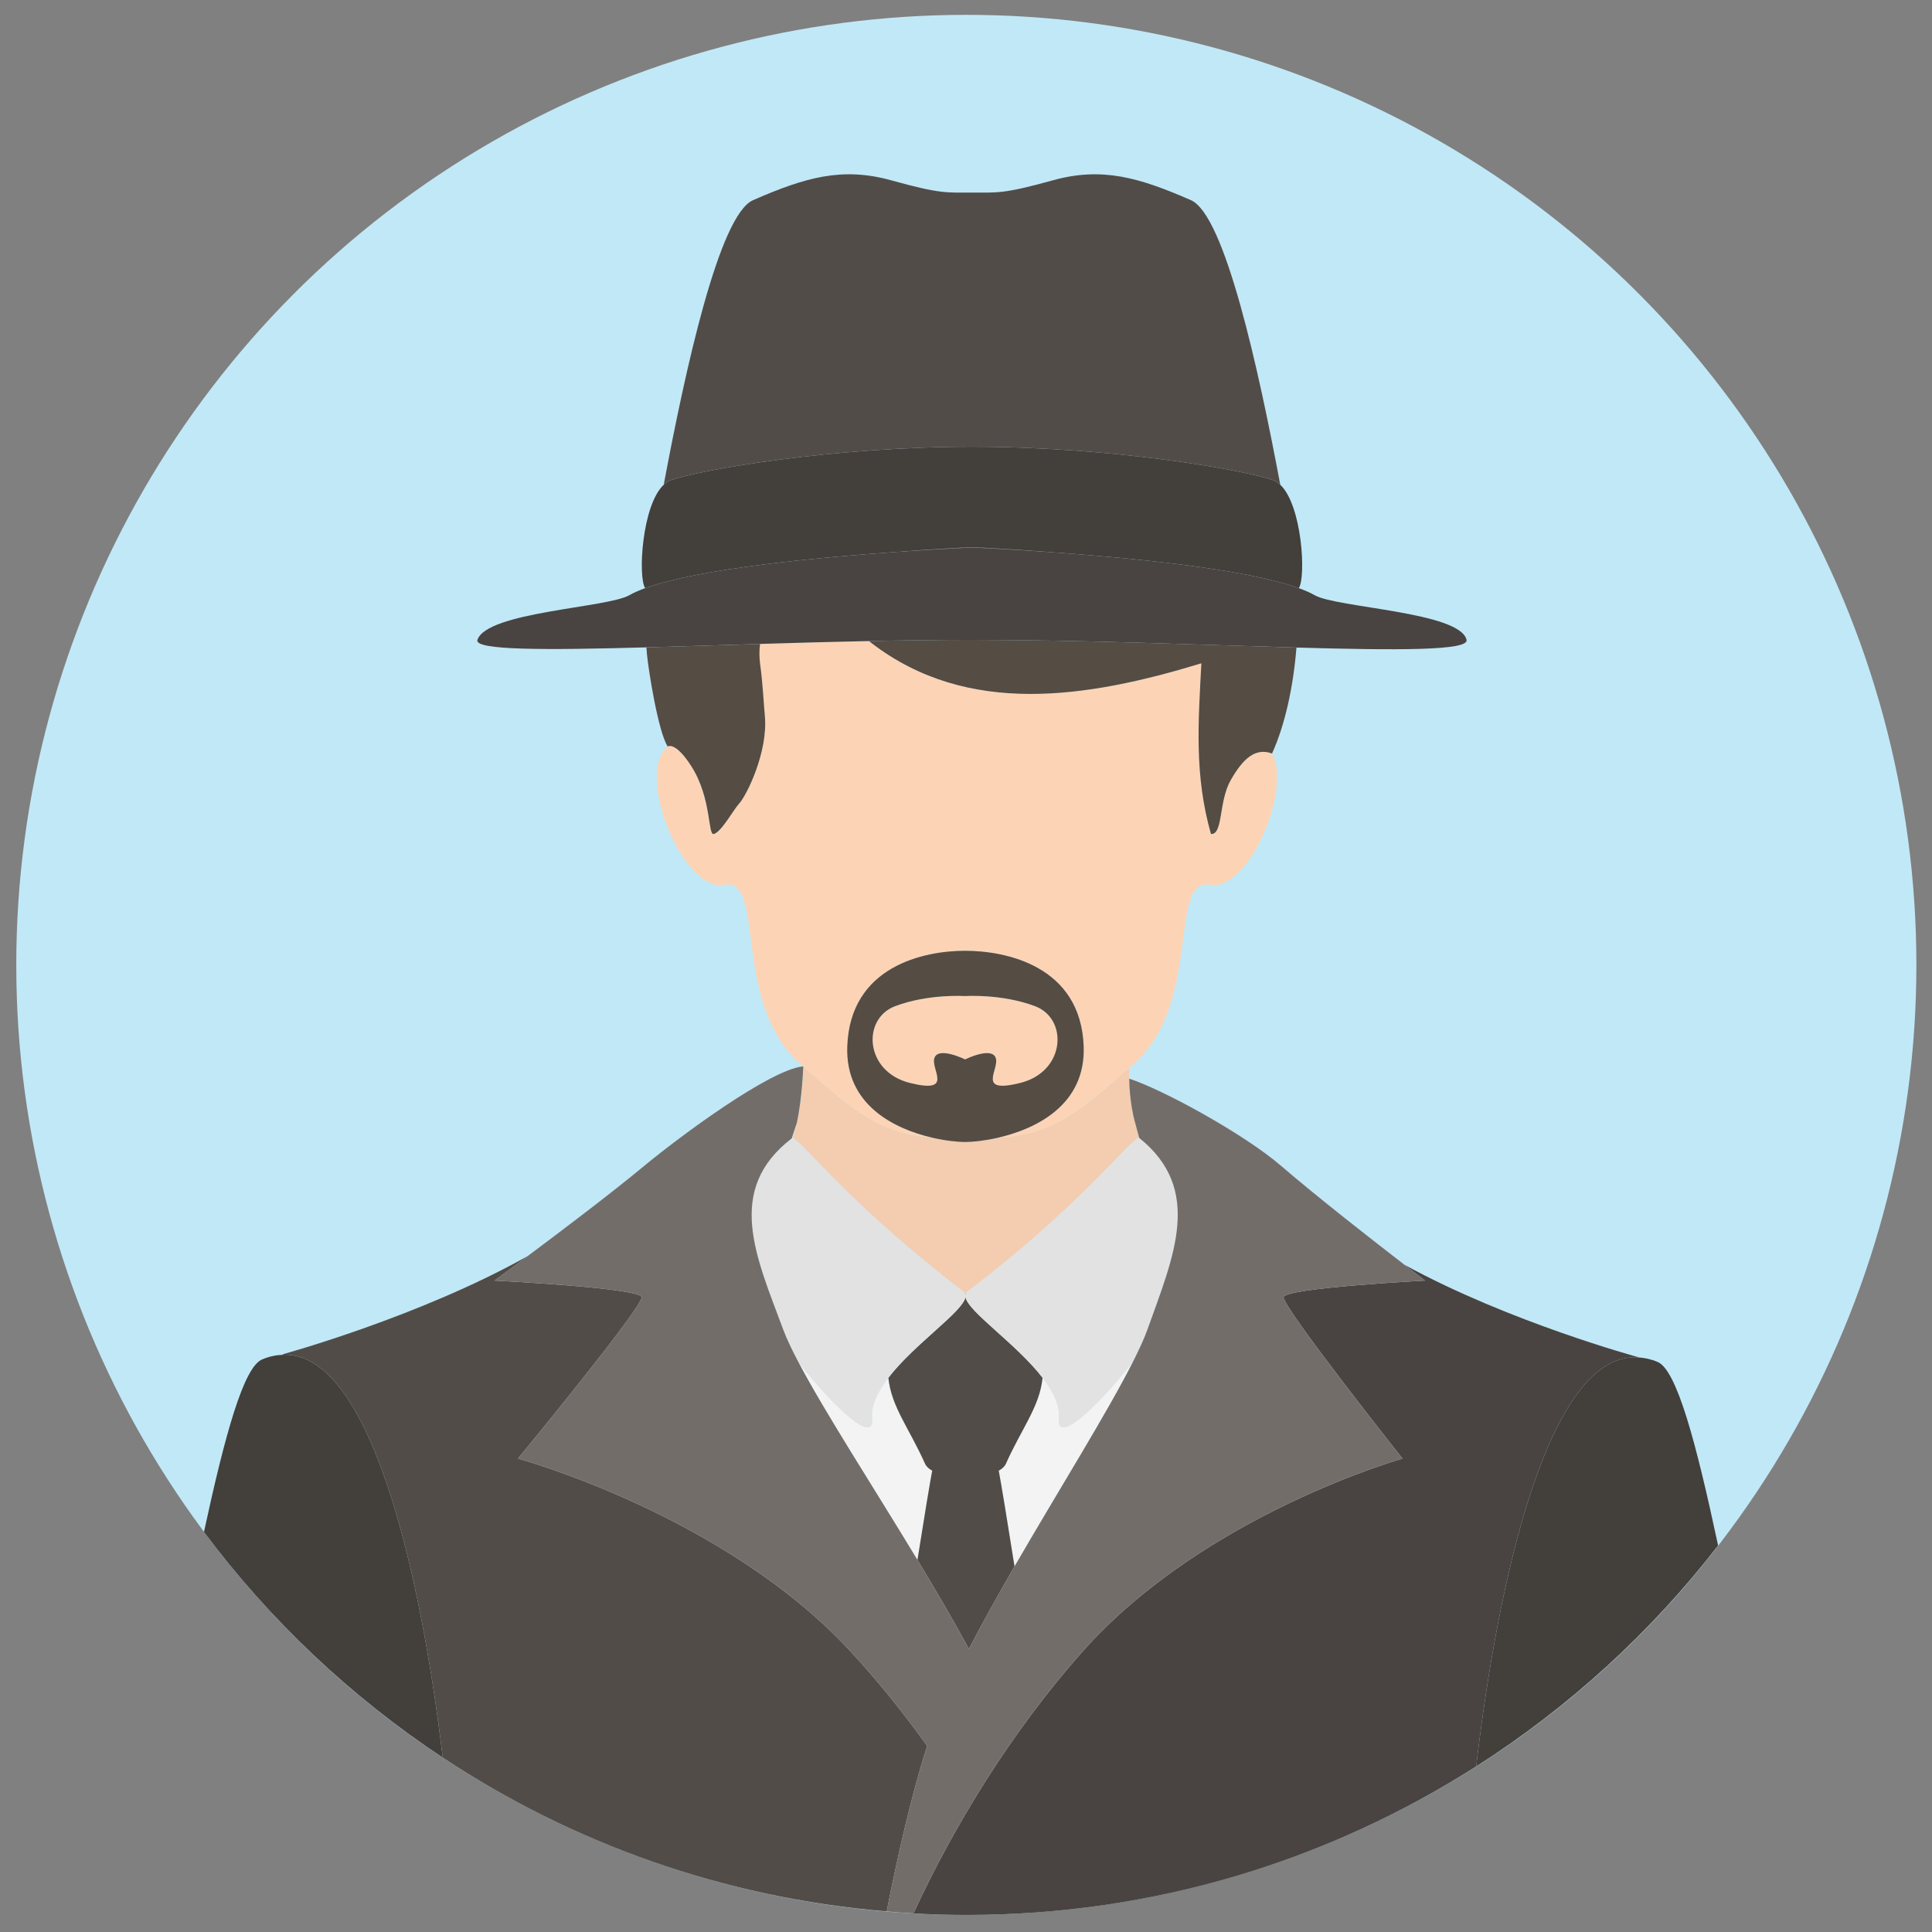 <?xml version="1.0" encoding="utf-8"?>
<!-- Generator: Adobe Illustrator 24.0.2, SVG Export Plug-In . SVG Version: 6.00 Build 0)  -->
<svg version="1.1" id="Layer_1" xmlns="http://www.w3.org/2000/svg" xmlns:xlink="http://www.w3.org/1999/xlink" x="0px" y="0px"
	 viewBox="0 0 512 512" style="enable-background:new 0 0 512 512;" xml:space="preserve">
<rect x="0" y="0" width="512" height="512" fill="#808080" stroke="none"/>
<style type="text/css">
	.st0{fill:#C1E8F7;}
	.st1{fill:none;}
	.st2{fill:#F4CCAF;}
	.st3{fill:#FCD4B5;}
	.st4{fill:#554C44;}
	.st5{fill:#524C48;}
	.st6{fill:#433F3B;}
	.st7{fill:#494441;}
	.st8{fill:#F3F3F3;}
	.st9{fill:#E2E2E2;}
	.st10{fill:#736D6A;}
</style>
<circle id="XMLID_8257_" class="st0" cx="256.089" cy="255.71" r="251.775"/>
<g id="XMLID_7229_">
	<path id="XMLID_7254_" class="st1" d="M212.868,282.657c0,0-0.001-0.002-0.001-0.002
		c-0.012,0.36-0.283,8.428-1.701,14.92l-1.244,3.76c0.074,0.057,0.134,0.082,0.212,0.142
		C212.214,294.564,212.762,287.97,212.868,282.657z"/>
	<path id="XMLID_7253_" class="st1" d="M301.031,298.321c0.237,0.985,0.504,1.98,0.802,2.982L301.031,298.321z"/>
	<path id="XMLID_7252_" class="st2" d="M255.756,302.647c-1.893,0-5.147-0.318-8.84-1.181
		c-13.626-1.091-20.184-6.594-34.049-18.808c-0.106,5.312-0.654,11.907-2.735,18.821
		c5.056,3.923,16.394,18.75,45.286,40.874c0.191,0.146,0.237,0.344,0.327,0.527h0.229
		c0.09-0.183,0.136-0.38,0.327-0.527c29.408-22.519,40.611-37.446,45.533-41.038l-0.003-0.011
		c-0.298-1.002-0.565-1.996-0.802-2.982l-0.069-0.258c-1.75-5.936-1.698-12.201-1.698-12.201
		c0.001,0.002,0.002,0.002,0.002,0.002c-0.051-0.956-0.085-1.875-0.106-2.768
		c-13.975,12.305-20.516,17.649-34.93,18.466C260.68,302.356,257.581,302.647,255.756,302.647z"/>
	<path id="XMLID_7251_" class="st3" d="M212.867,282.656c0,0,0,0,0,0
		c13.865,12.216,20.423,17.718,34.049,18.81c-9.857-2.307-22.944-8.634-22.382-24.159
		c0.772-21.34,20.416-25.34,31.222-25.34c10.804,0,30.659,4,31.43,25.34
		c0.568,15.733-13,22.027-22.958,24.256c14.414-0.817,20.955-6.161,34.93-18.466
		c0.443-0.389,0.863-0.759,1.321-1.163c18.214-16.053,9.037-49.553,20.095-47.46
		c10.282,1.947,21.905-25.351,16.506-34.801c-4.428-1.579-7.652,1.346-10.913,7.04
		c-3.268,5.706-1.997,14.51-5.248,14.305c-4.387-15.44-3.404-29.197-2.543-45.236
		c-30.48,9.289-61.882,14.106-87.28-5.254c-0.273-0.207-0.545-0.428-0.817-0.642
		c-9.714,0.199-19.447,0.473-28.855,0.758c-0.238,1.702-0.237,3.592,0.058,5.689
		c0.639,4.551,0.956,10.695,1.209,13.4c0.883,9.441-4.785,21.064-6.874,23.298
		c-1.358,1.45-4.672,7.486-6.651,7.989c-1.625,0.413-0.522-9.448-5.951-17.954
		c-4.288-6.719-6.273-5.236-6.273-5.236c-8.689,6.971,3.949,38.737,15.007,36.642
		c11.058-2.093,1.882,31.407,20.096,47.46c0.264,0.232,0.501,0.441,0.759,0.668
		c0.019-0.002,0.045-0.009,0.064-0.011C212.869,282.59,212.867,282.648,212.867,282.656z"/>
	<path id="XMLID_7250_" class="st3" d="M247.652,280.308c1.158-3.002,8.104,0.453,8.104,0.453s6.946-3.455,8.103-0.453
		c1.157,3-5.384,9.669,6.569,6.667c11.954-3,12.725-17.004,3.849-20.338
		c-8.874-3.334-18.522-2.667-18.522-2.667s-9.648-0.667-18.523,2.667c-8.875,3.334-8.104,17.338,3.85,20.338
		C253.036,289.977,246.494,283.308,247.652,280.308z"/>
	<path id="XMLID_7249_" class="st4" d="M339.335,128.521c-0.034-0.1-0.064-0.208-0.098-0.309
		c0.016,0.086,0.033,0.174,0.049,0.26C339.303,128.486,339.319,128.504,339.335,128.521z"/>
	<path id="XMLID_7248_" class="st4" d="M257.59,169.572c-8.879,0-18.084,0.124-27.309,0.315
		c0.272,0.214,0.545,0.435,0.817,0.642c25.398,19.36,56.8,14.543,87.28,5.254
		c-0.861,16.038-1.844,29.795,2.543,45.236c3.251,0.205,1.98-8.6,5.248-14.305
		c3.261-5.695,6.485-8.62,10.913-7.04c0.008,0.002,0.016,0.002,0.024,0.006
		c3.448-7.607,5.606-17.559,6.473-28.07C318.372,170.89,286.348,169.572,257.59,169.572z"/>
	<path id="XMLID_7247_" class="st4" d="M183.216,203.067c5.429,8.507,4.325,18.367,5.951,17.954
		c1.979-0.503,5.293-6.539,6.651-7.989c2.09-2.234,7.758-13.857,6.874-23.298
		c-0.254-2.705-0.571-8.85-1.209-13.4c-0.295-2.097-0.296-3.987-0.058-5.689
		c-10.637,0.322-20.837,0.654-30.119,0.91c0.048,0.603,0.081,1.185,0.141,1.812
		c0.422,4.378,2.985,20.524,5.495,24.464C176.943,197.831,178.929,196.349,183.216,203.067z"/>
	<path id="XMLID_7244_" class="st4" d="M264.229,301.562c9.958-2.228,23.526-8.523,22.958-24.256
		c-0.772-21.34-20.626-25.34-31.43-25.34c-10.805,0-30.45,4-31.222,25.34
		c-0.562,15.525,12.525,21.852,22.382,24.159c3.693,0.863,6.947,1.181,8.84,1.181
		C257.581,302.647,260.68,302.356,264.229,301.562z M241.083,286.975c-11.953-3-12.725-17.004-3.85-20.338
		c8.876-3.334,18.523-2.667,18.523-2.667s9.647-0.667,18.522,2.667c8.876,3.334,8.104,17.338-3.849,20.338
		c-11.953,3.002-5.412-3.667-6.569-6.667c-1.158-3.002-8.103,0.453-8.103,0.453s-6.946-3.455-8.104-0.453
		C246.494,283.308,253.036,289.977,241.083,286.975z"/>
	<path id="XMLID_7243_" class="st5" d="M177.73,127.26c8.067-2.823,43.157-8.874,79.86-8.874
		s71.793,6.051,79.86,8.874c0.665,0.232,1.264,0.68,1.836,1.212c-0.016-0.086-0.033-0.173-0.049-0.26
		c-5.695-30.362-14.647-71.239-23.628-75.166c-13.837-6.049-23.625-8.874-36.671-5.243
		c-13.046,3.629-14.628,3.227-21.349,3.227c-6.721,0-8.302,0.402-21.348-3.227
		c-13.046-3.631-22.834-0.806-36.671,5.243c-9.006,3.938-17.983,45.038-23.676,75.426
		C176.466,127.94,177.066,127.492,177.73,127.26z"/>
	<path id="XMLID_7242_" class="st5" d="M237.769,146.249c11.58-0.808,19.82-1.152,19.82-1.152
		s8.243,0.344,19.827,1.153c-11.78-0.932-19.826-1.243-19.826-1.243S249.546,145.318,237.769,146.249z"/>
	<path id="XMLID_7241_" class="st6" d="M237.769,146.249c11.777-0.93,19.821-1.241,19.821-1.241
		s8.046,0.311,19.826,1.243c20.836,1.453,52.504,4.419,66.784,9.614c1.961-2.969,0.857-21.907-4.866-27.344
		c-0.016-0.017-0.032-0.035-0.049-0.049c-0.571-0.532-1.171-0.98-1.836-1.212
		c-8.066-2.823-43.157-8.874-79.86-8.874s-71.793,6.051-79.86,8.874c-0.664,0.232-1.264,0.68-1.835,1.212
		c-5.766,5.373-6.88,24.413-4.915,27.393C185.262,150.667,216.934,147.704,237.769,146.249z"/>
	<path id="XMLID_7240_" class="st7" d="M201.425,170.645c9.408-0.285,19.141-0.559,28.855-0.758
		c9.226-0.19,18.431-0.315,27.309-0.315c28.758,0,60.782,1.318,85.989,2.036
		c26.698,0.759,45.747,0.843,45.076-2.036c-1.734-7.446-34.419-8.479-40.267-11.843
		c-1.134-0.653-2.558-1.271-4.187-1.865c-14.28-5.196-45.948-8.161-66.784-9.614
		c-11.584-0.81-19.827-1.153-19.827-1.153s-8.24,0.344-19.82,1.152c-20.836,1.455-52.508,4.419-66.79,9.616
		c-1.629,0.592-3.053,1.212-4.187,1.865c-5.847,3.364-37.757,4.397-40.267,11.843
		c-0.943,2.799,18.065,2.72,44.781,1.984C180.588,171.299,190.788,170.967,201.425,170.645z"/>
	<path id="XMLID_7239_" class="st8" d="M280.62,376.019c0.334-3.535-1.52-7.256-4.324-10.894
		c-0.797,7.711-5.488,13.293-9.727,22.786c-0.347,0.781-1.087,1.387-1.895,1.83
		c0.628,3.274,2.155,12.552,4.183,25.378c11.663-20.146,24.576-40.739,31.424-54.291
		C290.09,373.757,279.993,382.666,280.62,376.019z"/>
	<path id="XMLID_7238_" class="st8" d="M245.151,387.911c-4.238-9.493-8.93-15.075-9.727-22.786
		c-2.803,3.64-4.657,7.358-4.323,10.894c0.623,6.603-9.337-2.146-19.461-14.936
		c6.949,13.164,19.725,32.848,31.494,52.31c1.89-11.923,3.311-20.532,3.91-23.652
		C246.237,389.299,245.499,388.692,245.151,387.911z"/>
	<path id="XMLID_7237_" class="st5" d="M255.975,342.878h-0.229c0.031,0.062,0.095,0.115,0.114,0.183
		C255.881,342.993,255.944,342.941,255.975,342.878z"/>
	<path id="XMLID_7236_" class="st5" d="M266.57,387.911c4.239-9.493,8.93-15.075,9.727-22.786
		c-6.973-9.051-19.846-17.558-20.436-21.413c-0.59,3.856-13.464,12.362-20.436,21.413
		c0.796,7.711,5.488,13.293,9.727,22.786c0.348,0.781,1.086,1.387,1.894,1.83
		c-0.599,3.121-2.019,11.729-3.91,23.652c4.877,8.064,9.586,16.091,13.626,23.598
		c3.608-6.971,7.765-14.389,12.097-21.872c-2.028-12.826-3.555-22.104-4.183-25.378
		C265.483,389.299,266.222,388.692,266.57,387.911z"/>
	<path id="XMLID_7235_" class="st9" d="M256.302,342.352c-0.191,0.146-0.237,0.344-0.327,0.527
		c-0.031,0.062-0.095,0.115-0.115,0.183c-0.019-0.068-0.083-0.121-0.114-0.183
		c-0.09-0.183-0.136-0.38-0.327-0.527c-28.892-22.124-40.229-36.95-45.286-40.874
		c-0.078-0.06-0.138-0.086-0.212-0.142l-0.116,0.353c-17.784,13.711-9.393,31.377-2.28,50.572
		c0.897,2.421,2.312,5.404,4.116,8.823c10.124,12.79,20.084,21.539,19.461,14.936
		c-0.334-3.535,1.52-7.254,4.323-10.894c6.973-9.051,19.846-17.558,20.436-21.413
		c0.59,3.856,13.464,12.362,20.436,21.413c2.803,3.638,4.657,7.358,4.324,10.894
		c-0.627,6.647,9.47-2.261,19.661-15.19c1.673-3.309,2.992-6.21,3.833-8.569
		c6.842-19.195,14.892-36.991-2.213-50.702l-0.066-0.245C296.913,304.906,285.711,319.833,256.302,342.352z"/>
	<path id="XMLID_7234_" class="st5" d="M245.715,462.688c-6.225-8.671-13.026-17.17-20.406-25.145
		c-33.494-36.197-88.033-51.003-88.033-51.003s33.197-40.312,32.754-42.781c-0.445-2.468-38.978-4.388-38.978-4.388
		s3.551-2.598,8.736-6.462c-28.674,16.093-64.852,25.981-64.852,25.981s0.037,0.077,0.065,0.134
		c23.174-0.894,36.485,57.802,42.325,106.747c34.269,22.684,74.406,37.172,117.652,40.766
		C237.896,491.726,241.569,475.527,245.715,462.688z"/>
	<path id="XMLID_7233_" class="st6" d="M75.001,359.025c-1.798,0.069-3.644,0.431-5.562,1.25
		c-4.848,2.074-9.736,19.587-15.383,45.689c17.442,23.413,38.877,43.663,63.269,59.808
		C111.486,416.827,98.176,358.131,75.001,359.025z"/>
	<path id="XMLID_7232_" class="st7" d="M391.212,468.106c5.769-49.548,19.24-109.99,42.925-108.383
		c0.005-0.011,0.027-0.055,0.027-0.055s-34.104-9.258-61.926-24.461c3.301,2.547,5.428,4.165,5.428,4.165
		s-37.061,1.92-37.488,4.388c-0.428,2.468,31.5,42.781,31.5,42.781s-52.454,14.806-84.669,51.003
		c-19.222,21.6-34.516,46.934-44.927,69.534c4.639,0.254,9.304,0.408,14.007,0.408
		C305.831,507.485,352.163,493.002,391.212,468.106z"/>
	<path id="XMLID_7231_" class="st10" d="M287.009,437.543c32.215-36.197,84.669-51.003,84.669-51.003
		s-31.928-40.312-31.5-42.781c0.426-2.468,37.488-4.388,37.488-4.388s-2.127-1.618-5.428-4.165
		c-8.003-6.17-23.084-17.925-32.772-26.274c-9.795-8.441-31.413-20.243-40.199-23.07c0,0-0.002,0-0.003-0.002
		c0,0-0.052,6.265,1.698,12.201l0.069,0.258l0.802,2.982l0.003,0.011l0.066,0.245
		c17.105,13.711,9.055,31.506,2.213,50.702c-0.841,2.358-2.16,5.26-3.833,8.569
		c-6.848,13.552-19.761,34.144-31.424,54.291c-4.332,7.482-8.489,14.901-12.097,21.872
		c-4.04-7.506-8.749-15.534-13.626-23.598c-11.769-19.462-24.546-39.146-31.494-52.31
		c-1.804-3.419-3.219-6.402-4.116-8.823c-7.113-19.195-15.504-36.861,2.28-50.572l0.116-0.353l1.244-3.76
		c1.418-6.492,1.69-14.559,1.701-14.92c0-0.007,0.002-0.066,0.002-0.066
		c-0.019,0.002-0.045,0.009-0.064,0.011c-8.815,0.872-32.798,18.678-42.035,26.333
		c-8.921,7.395-22.266,17.479-30.982,23.976c-5.186,3.865-8.736,6.462-8.736,6.462s38.533,1.92,38.978,4.388
		c0.444,2.468-32.754,42.781-32.754,42.781s54.539,14.806,88.033,51.003c7.38,7.974,14.181,16.473,20.406,25.145
		c-4.146,12.839-7.819,29.038-10.737,43.85c2.363,0.195,4.722,0.41,7.104,0.539
		C252.493,484.477,267.787,459.143,287.009,437.543z"/>
	<path id="XMLID_7230_" class="st6" d="M391.212,468.106c24.61-15.689,46.3-35.519,64.102-58.534
		c-5.918-27.735-10.988-46.486-16.017-48.636c-1.776-0.76-3.486-1.1-5.159-1.214
		C410.452,358.116,396.981,418.558,391.212,468.106z"/>
</g>
</svg>
